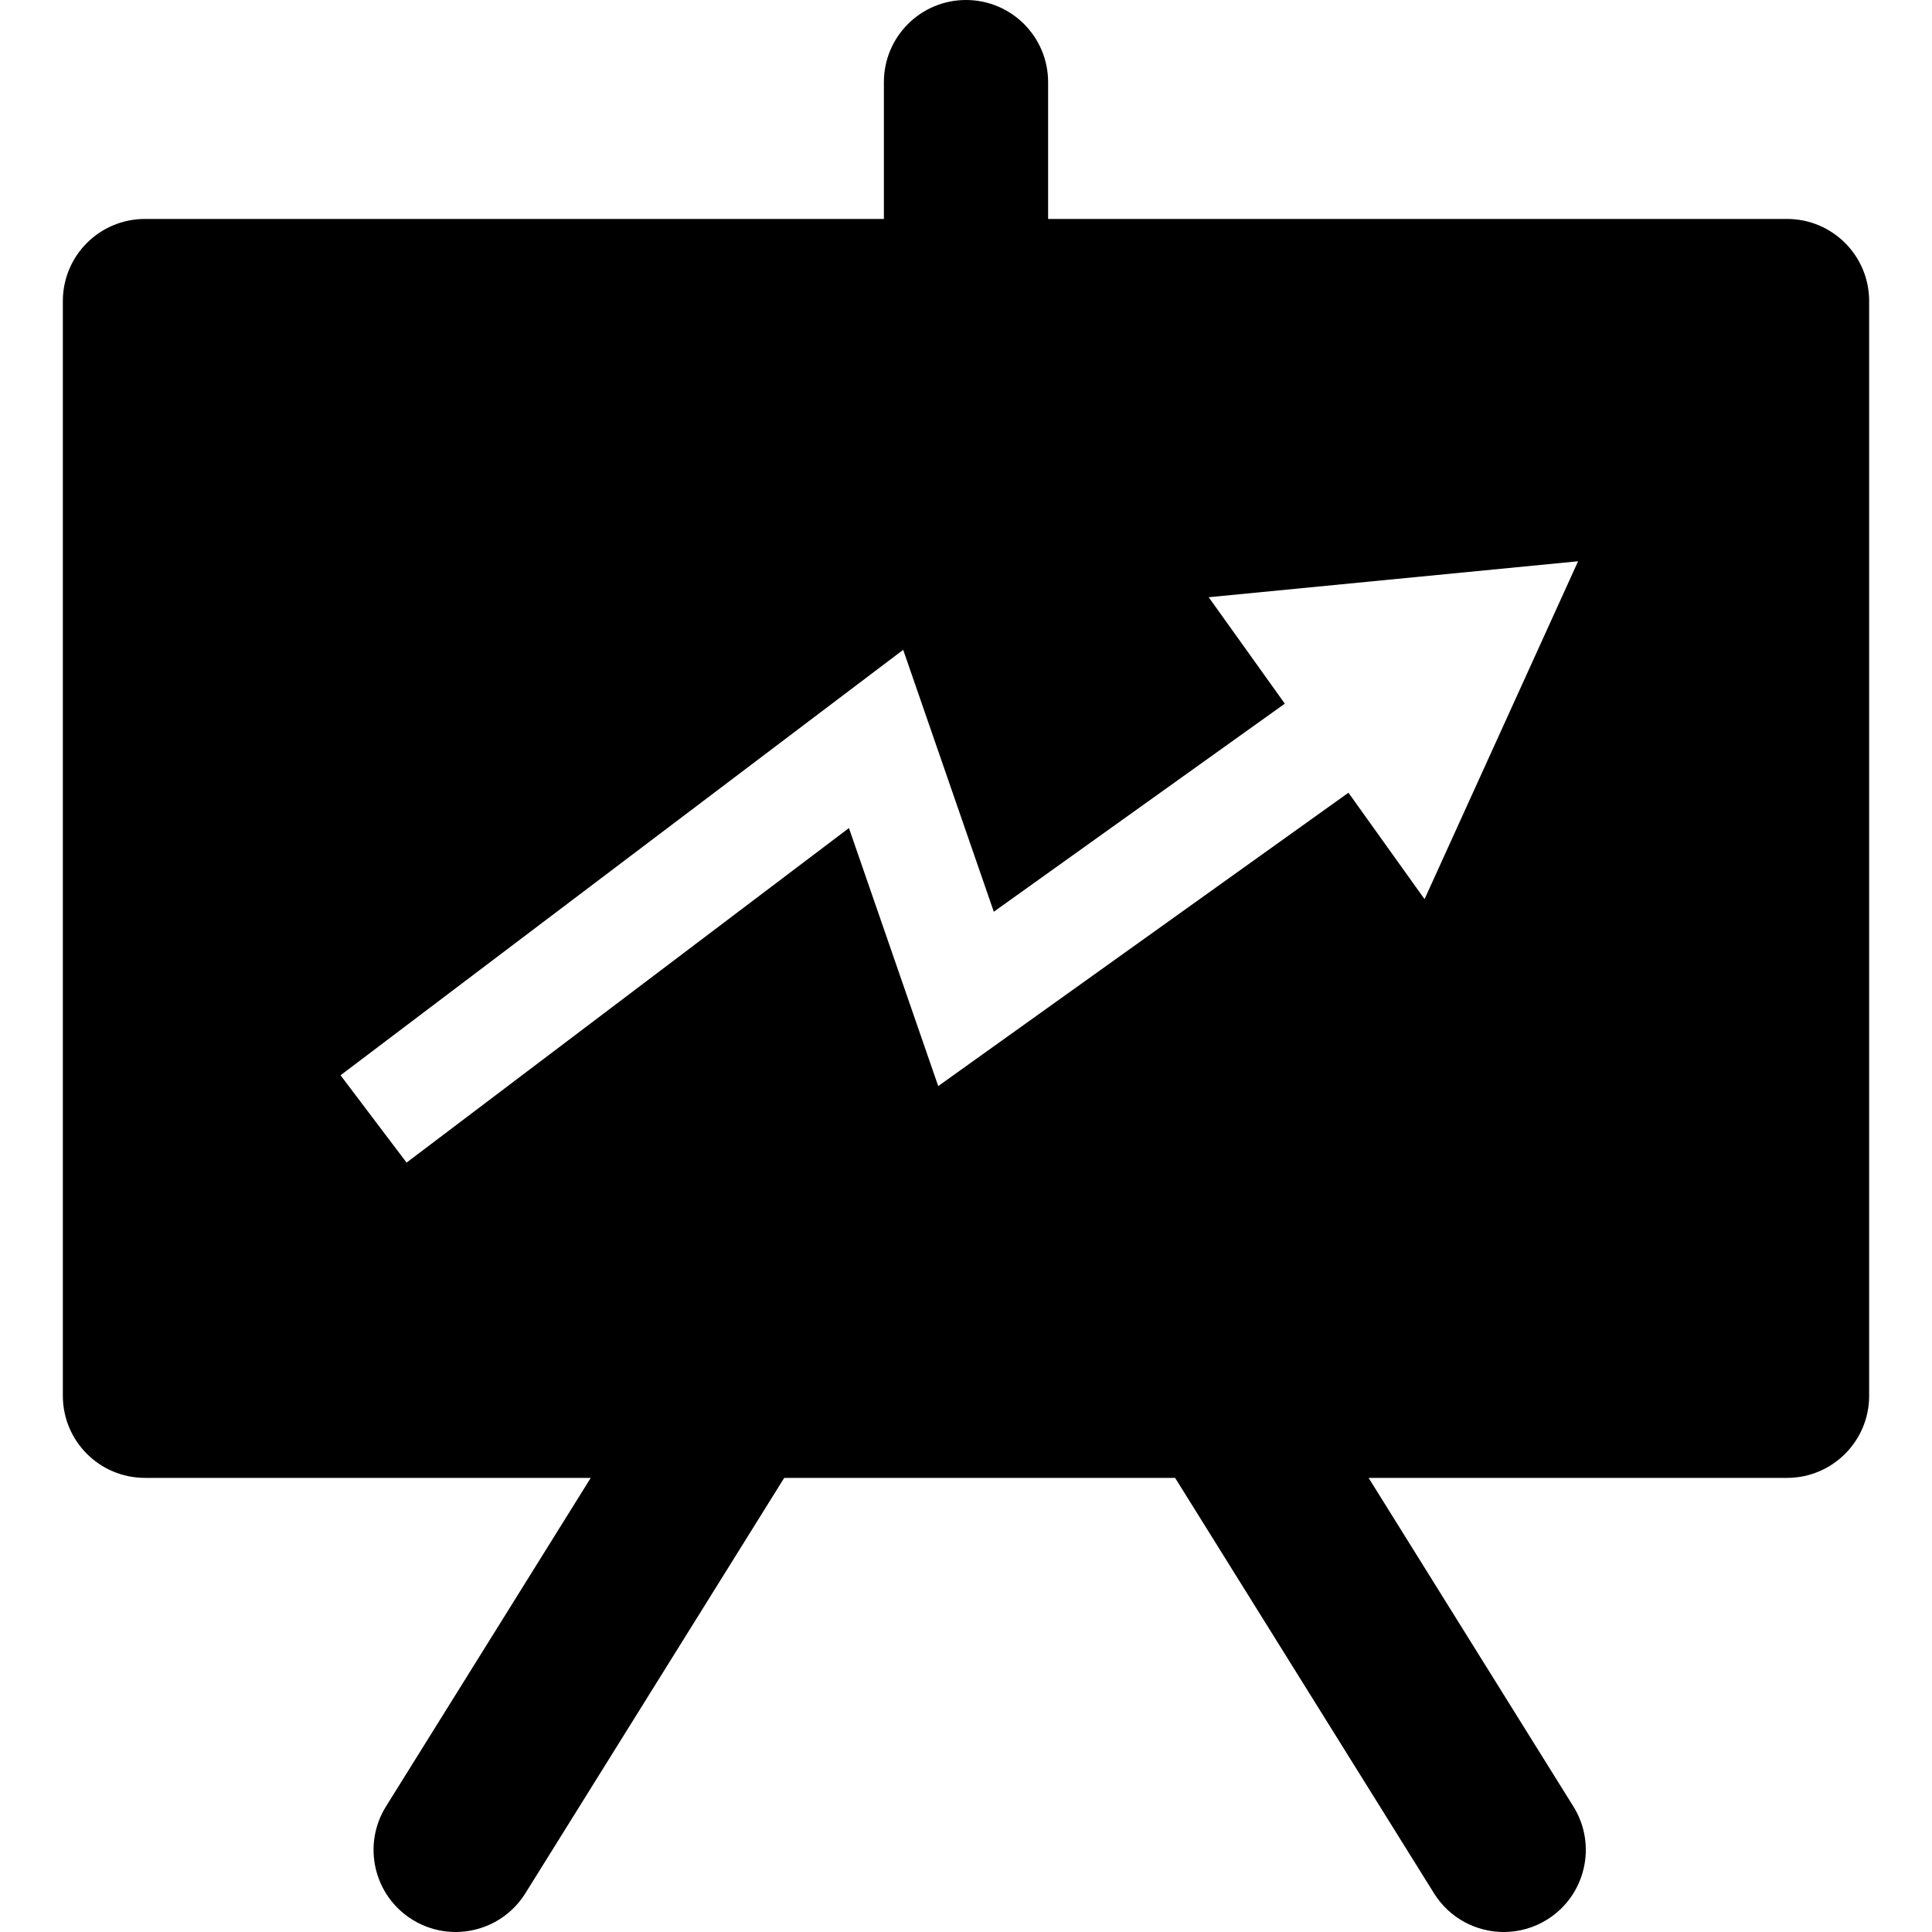 <svg id="Capa_1" xmlns="http://www.w3.org/2000/svg" xmlns:xlink="http://www.w3.org/1999/xlink" width="480.032" height="480.032" viewBox="0 0 480.032 480.032" style="enable-background:new 0 0 480.032 480.032"><g><path d="M444.016 54.4h-183.6v-34c0-11.268-9.133-20.4-20.401-20.4-11.268.0-20.4 9.132-20.4 20.4v34h-183.6c-11.268.0-20.4 9.132-20.4 20.4v272c0 11.268 9.132 20.4 20.4 20.4h110.765l-50.877 81.641c-5.957 9.561-3.04 22.147 6.521 28.104 3.359 2.095 7.086 3.087 10.771 3.087 6.807.0 13.464-3.406 17.333-9.608L194.85 367.2h97.125l64.328 103.224c3.861 6.202 10.52 9.608 17.332 9.608 3.686.0 7.412-.992 10.771-3.087 9.561-5.957 12.479-18.544 6.521-28.104L340.051 367.2h103.965c11.268.0 20.4-9.133 20.4-20.4v-272C464.417 63.532 455.284 54.4 444.016 54.4zM353.95 223.407l-18.91-26.445-101.926 72.89-22.182-64.111-109.916 83.124-16.401-21.699L224.41 161.459l22.515 65.076 72.305-51.7-18.91-26.445 91.779-8.935L353.95 223.407z"/></g><g/><g/><g/><g/><g/><g/><g/><g/><g/><g/><g/><g/><g/><g/><g/></svg>